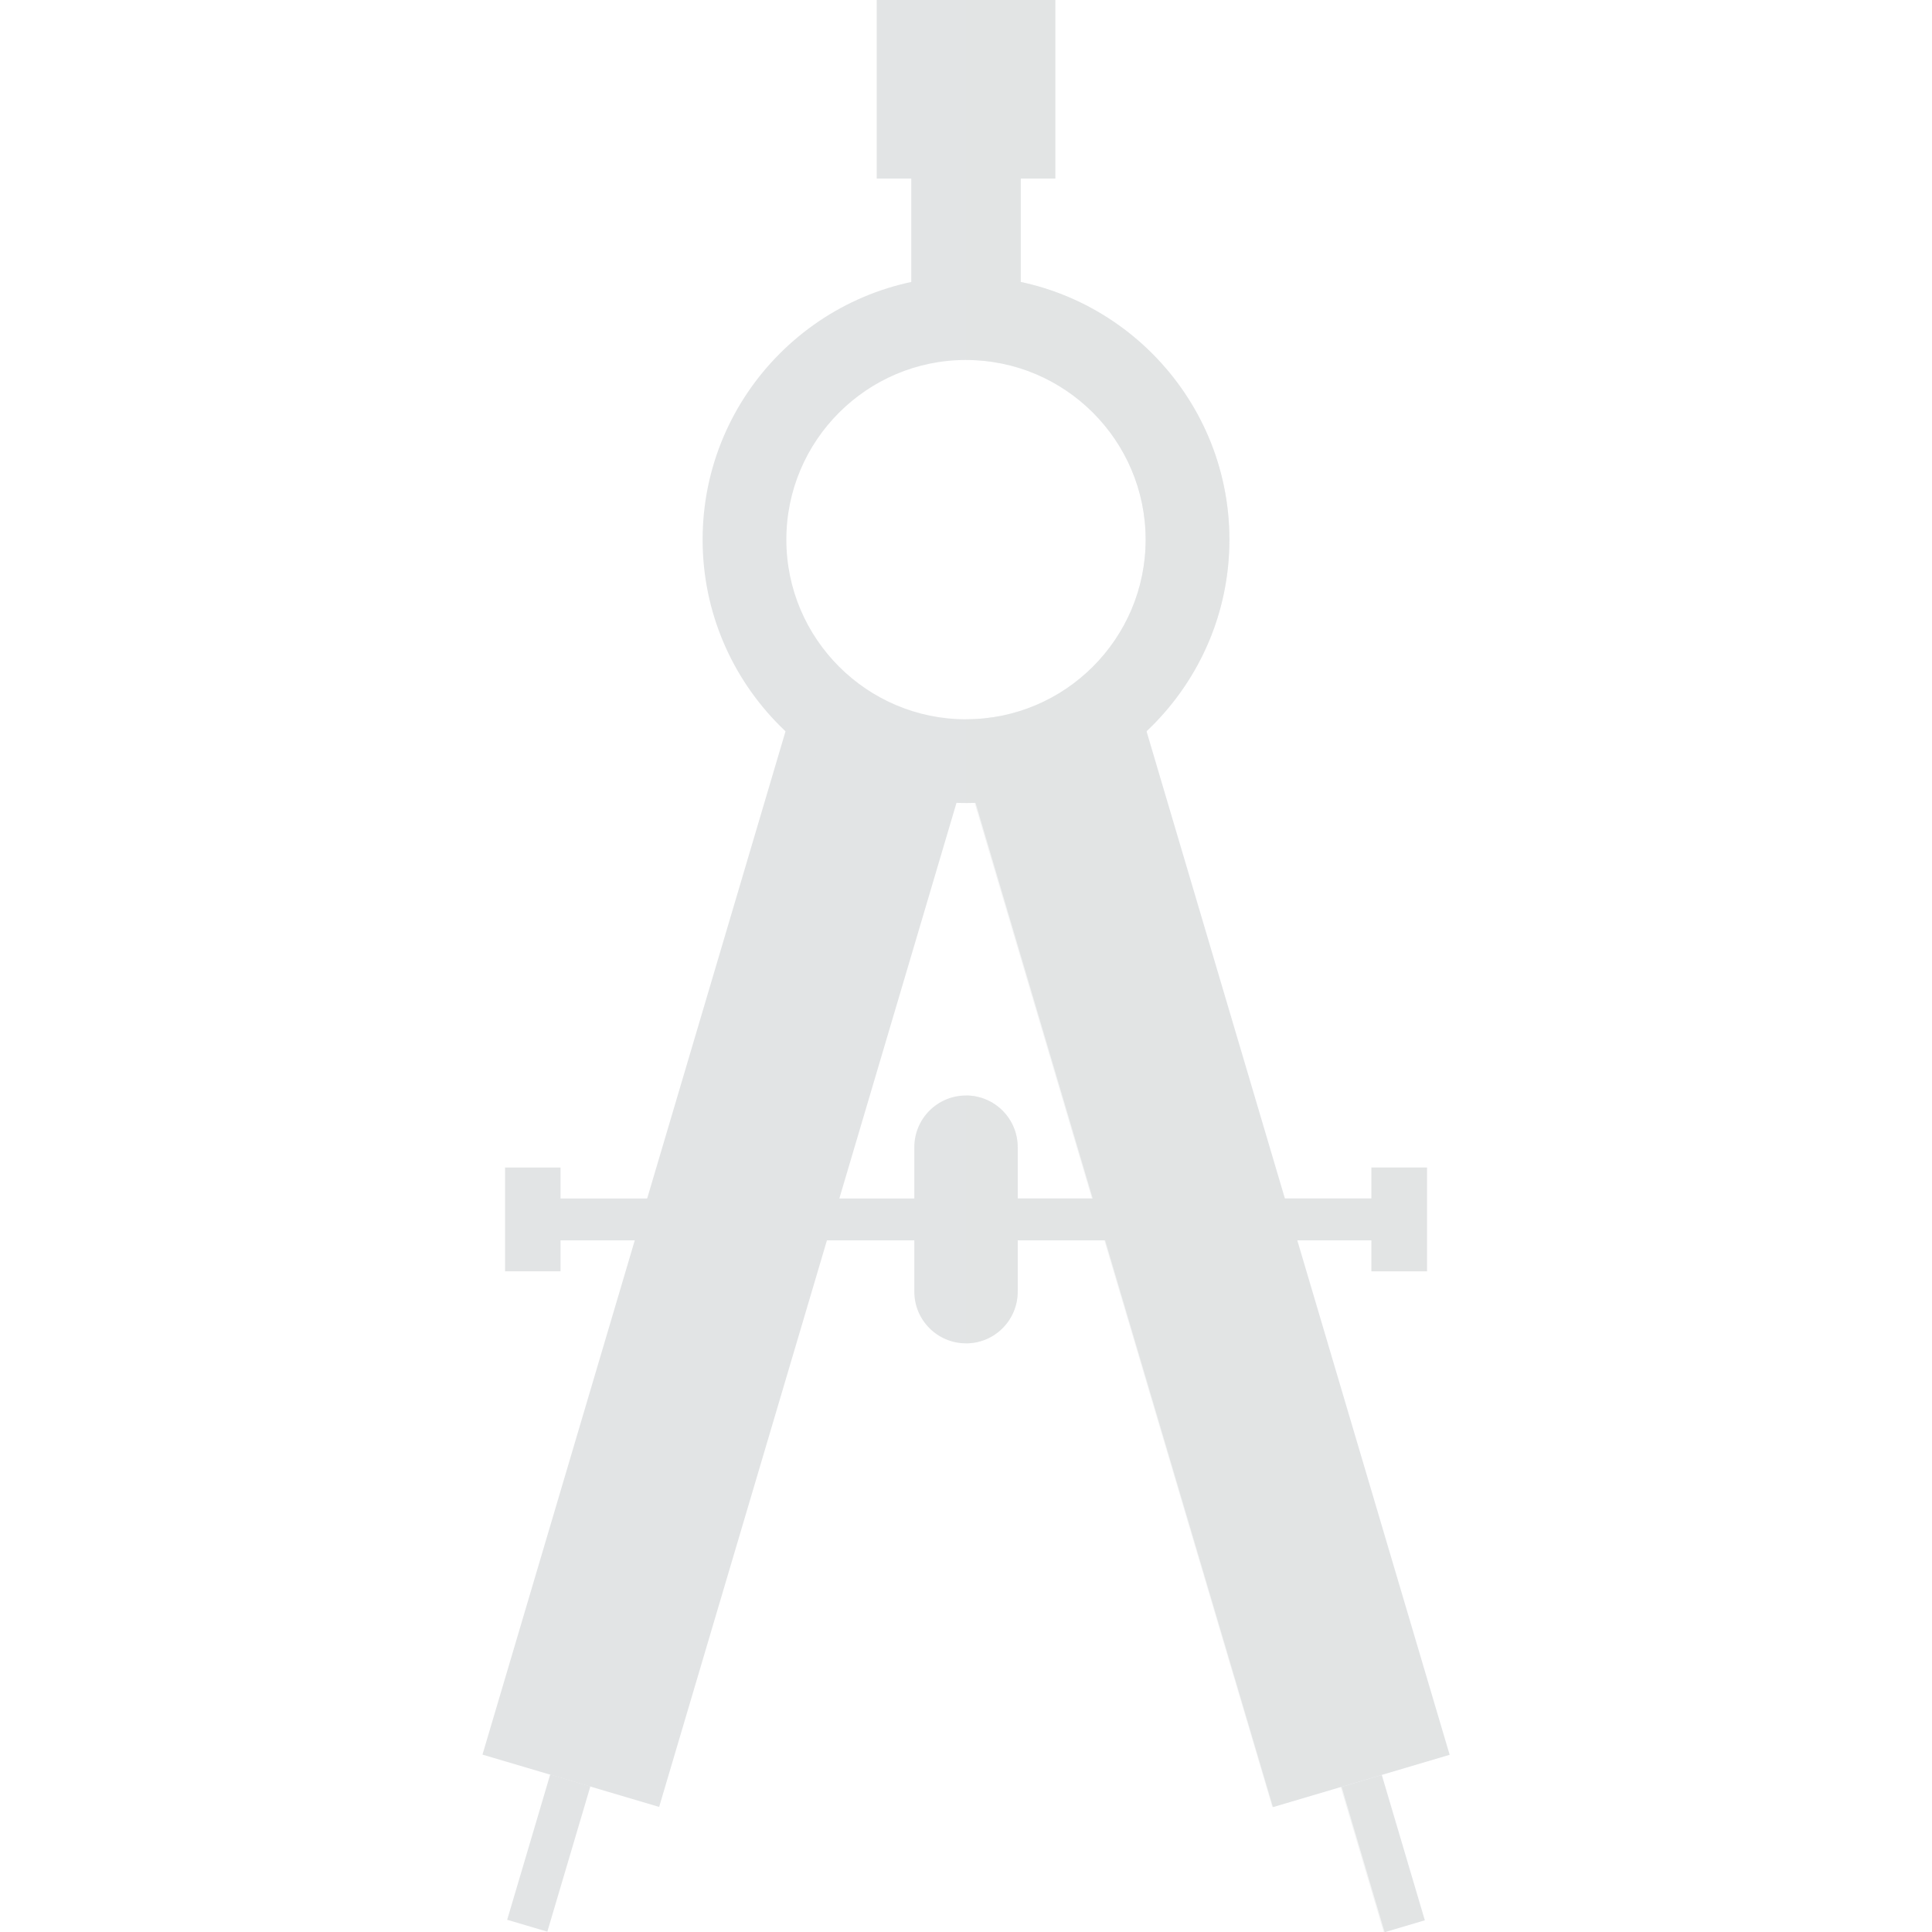 <?xml version="1.0" encoding="iso-8859-1"?>
<!-- Generator: Adobe Illustrator 19.0.0, SVG Export Plug-In . SVG Version: 6.00 Build 0)  -->
<svg version="1.1" id="Layer_1" xmlns="http://www.w3.org/2000/svg" xmlns:xlink="http://www.w3.org/1999/xlink" x="0px" y="0px"
	 viewBox="0 0 461.422 461.422" style="enable-background:new 0 0 461.422 461.422;" xml:space="preserve">
<g>
	
		<rect x="150.902" y="174.014" transform="matrix(-0.959 -0.284 0.284 -0.959 252.72 641.287)" style="fill:#E2E4E5;" width="43.999" height="256.576"/>
	
		<rect x="160.232" y="280.303" transform="matrix(-0.284 -0.959 0.959 -0.284 80.721 664.864)" style="fill:#E2E4E5;" width="256.576" height="44"/>
	<polygon style="fill:#E2E4E5;" points="252.033,0 209.39,0 209.39,42.643 217.643,42.643 217.643,75.145 243.78,75.145 
		243.78,42.643 252.033,42.643 	"/>
	<path style="fill:#E2E4E5;" d="M230.712,191.789c-34.687,0-62.906-28.22-62.906-62.907s28.22-62.906,62.906-62.906
		s62.906,28.22,62.906,62.906C293.618,163.569,265.398,191.789,230.712,191.789z M230.712,85.975
		c-23.658,0-42.906,19.248-42.906,42.906c0,23.659,19.248,42.907,42.906,42.907s42.906-19.248,42.906-42.907
		C273.618,105.223,254.37,85.975,230.712,85.975z"/>
	
		<rect x="126.281" y="424.561" transform="matrix(-0.959 -0.284 0.284 -0.959 131.25 904.362)" style="fill:#E2E4E5;" width="10.001" height="36.184"/>
	
		<rect x="312.053" y="437.65" transform="matrix(-0.284 -0.959 0.959 -0.284 -0.377 885.019)" style="fill:#E2E4E5;" width="36.182" height="10.001"/>
	<polygon style="fill:#E2E4E5;" points="327.547,278.841 327.547,286.235 133.876,286.235 133.876,278.841 120.623,278.841 
		120.623,303.629 133.876,303.629 133.876,296.235 327.547,296.235 327.547,303.629 340.8,303.629 340.8,278.841 	"/>
	<path style="fill:#E2E4E5;" d="M230.712,320.833L230.712,320.833c-6.817,0-12.344-5.527-12.344-12.344v-34.508
		c0-6.817,5.527-12.344,12.344-12.344l0,0c6.817,0,12.344,5.527,12.344,12.344v34.508
		C243.056,315.306,237.529,320.833,230.712,320.833z"/>
	<path style="opacity:0.4;fill:#E2E4E5;enable-background:new    ;" d="M324.975,425.309l21.093-6.254L309.65,296.236h17.897v7.394
		H340.8v-24.789h-13.253v7.395h-20.863l-33.042-111.434c12.28-11.488,19.976-27.818,19.976-45.92
		c0-30.206-21.403-55.499-49.837-61.532V42.643h8.253V0h-21.323v85.976c23.658,0,42.906,19.248,42.906,42.906
		s-19.248,42.906-42.906,42.906v20c0.69,0,1.373-0.03,2.058-0.052l28.021,94.5h-17.735v-12.254c0-6.817-5.527-12.344-12.344-12.344
		v59.196c6.817,0,12.344-5.527,12.344-12.344v-12.253h20.7l40.127,135.327l16.299-4.833l10.286,34.691l9.588-2.842l-10.286-34.691
		L324.975,425.309z"/>
</g>
<g>
</g>
<g>
</g>
<g>
</g>
<g>
</g>
<g>
</g>
<g>
</g>
<g>
</g>
<g>
</g>
<g>
</g>
<g>
</g>
<g>
</g>
<g>
</g>
<g>
</g>
<g>
</g>
<g>
</g>
</svg>

